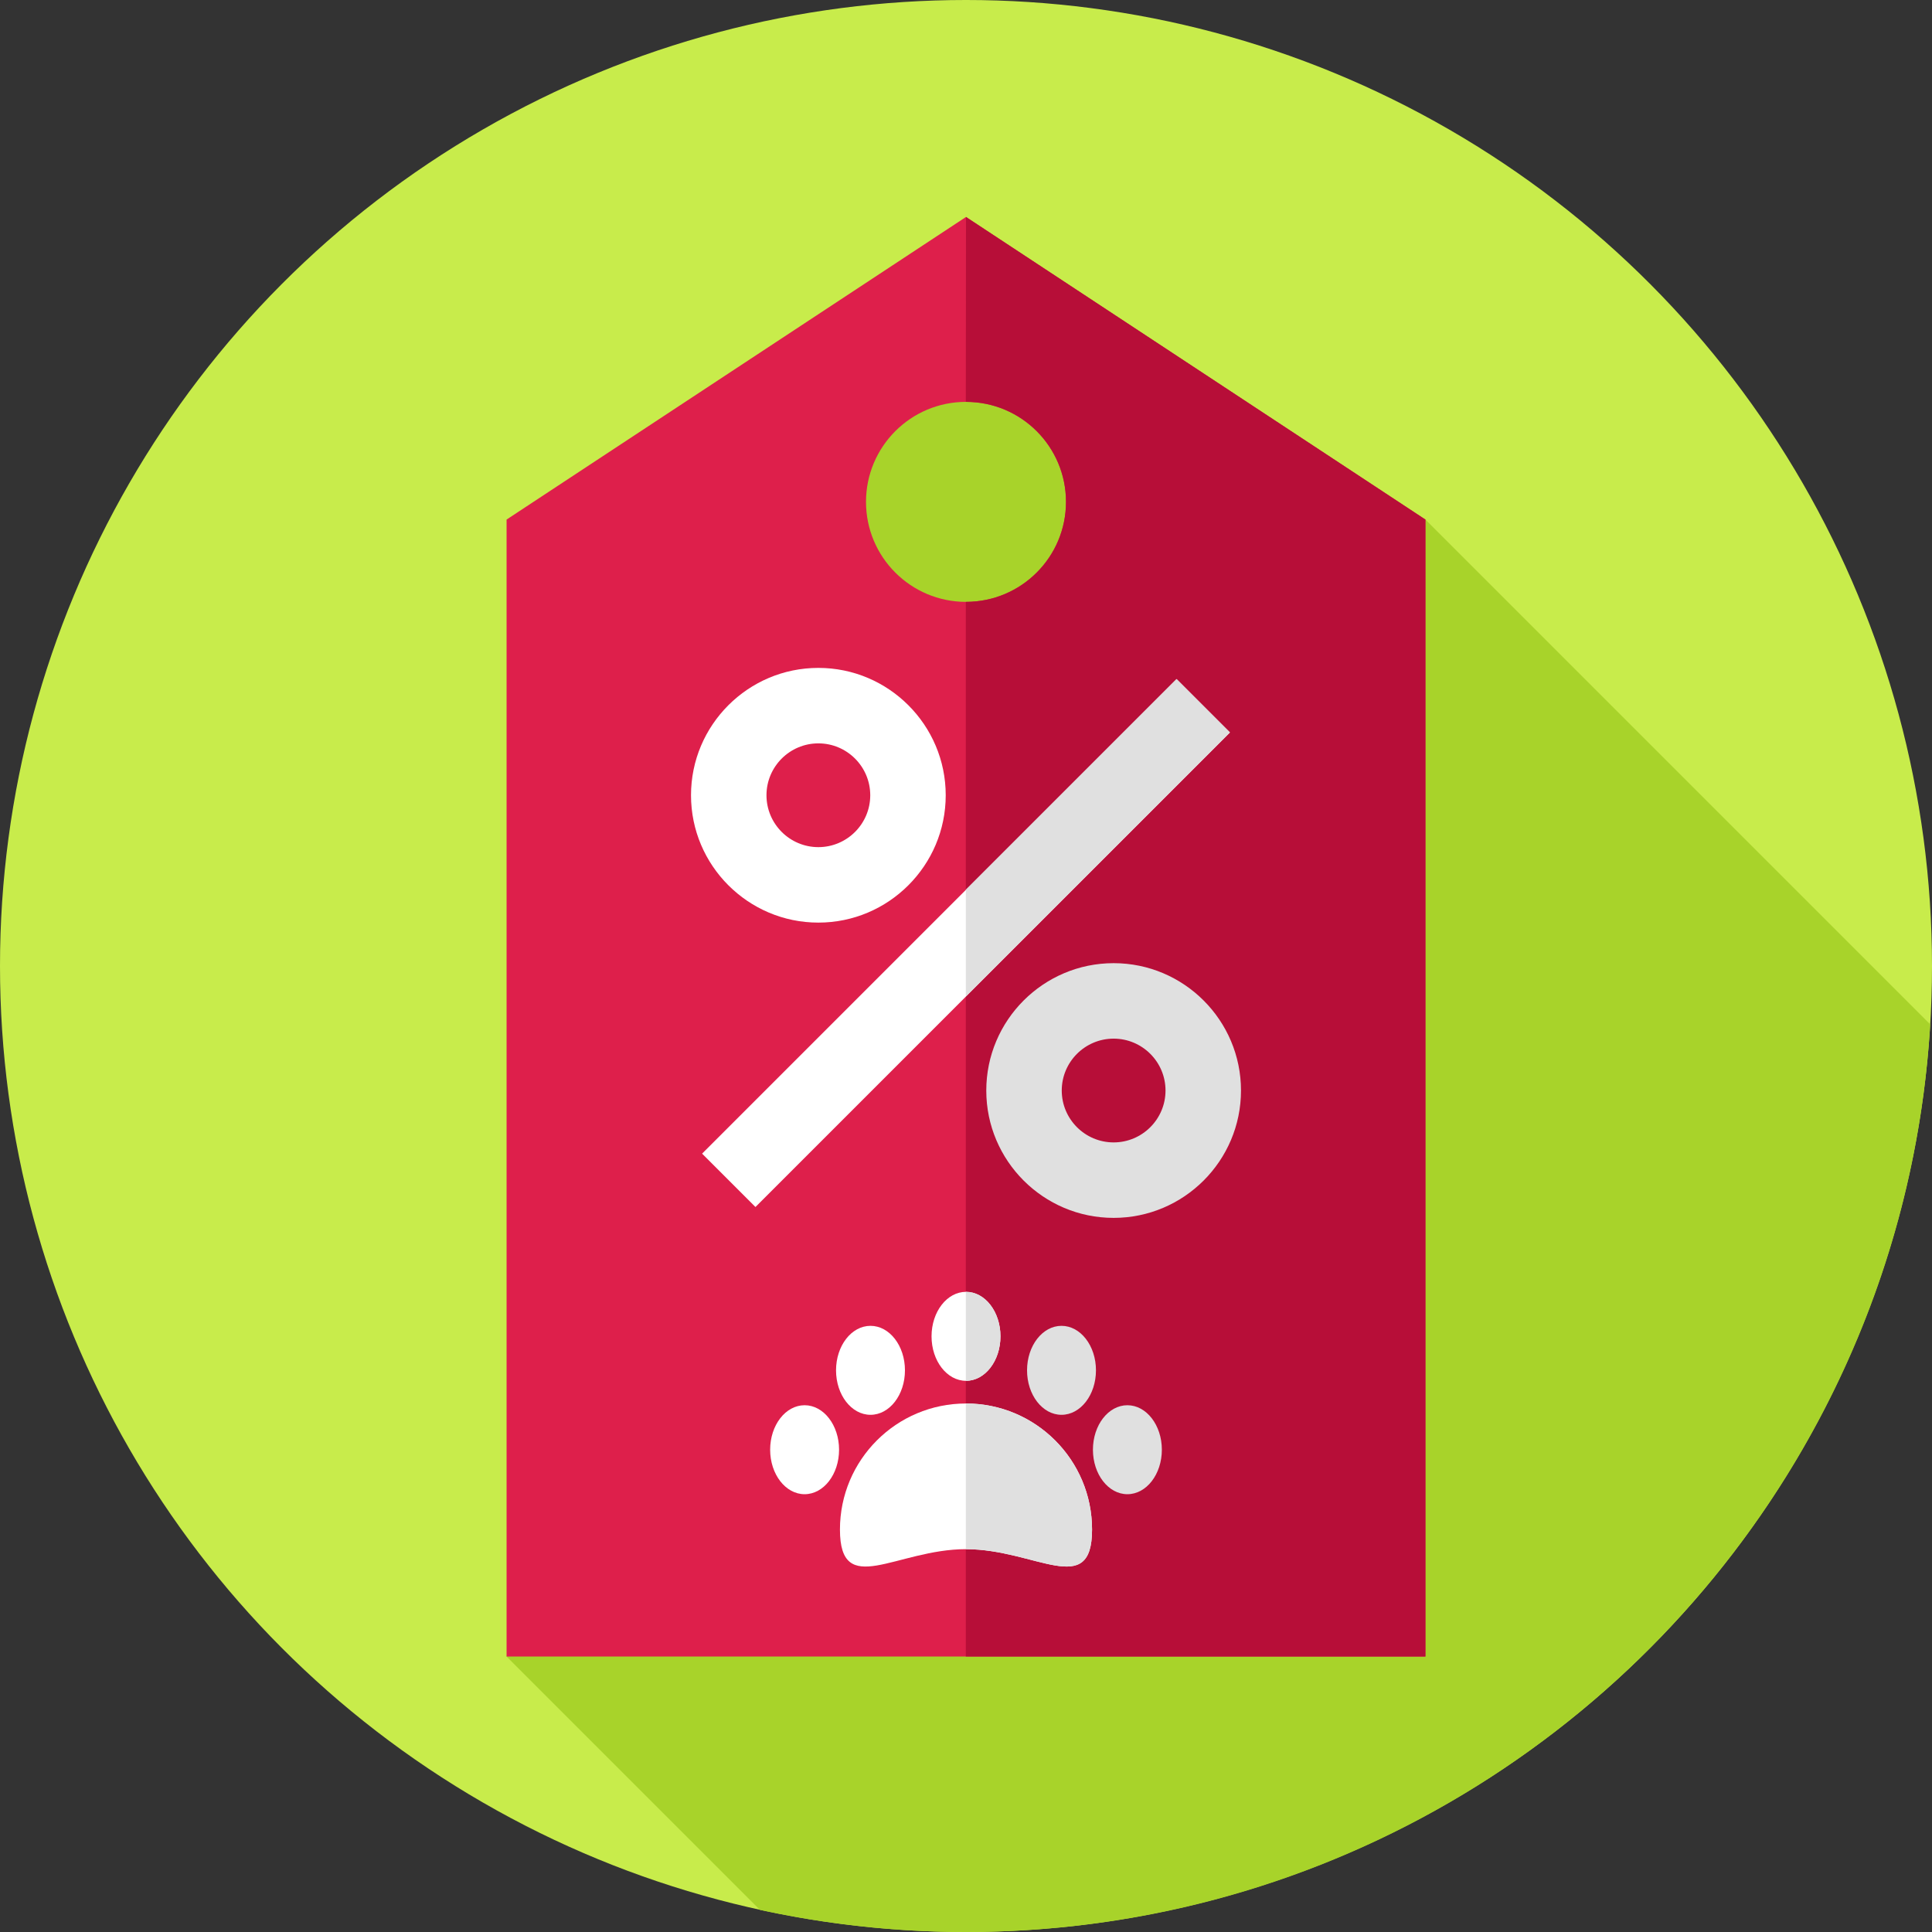 <?xml version="1.0" encoding="iso-8859-1"?>
<!-- Generator: Adobe Illustrator 19.0.0, SVG Export Plug-In . SVG Version: 6.00 Build 0)  -->
<svg version="1.1" id="Capa_1" xmlns="http://www.w3.org/2000/svg" xmlns:xlink="http://www.w3.org/1999/xlink" x="0px" y="0px"
	 viewBox="0 0 512 512" style="enable-background:new 0 0 512 512;" xml:space="preserve">
<rect x="0" y="0" width="512" height="512" fill="#333333" stroke="none"/>
<circle style="fill:#C8EC4B;" cx="256" cy="256" r="256"/>
<path style="fill:#A8D32A;" d="M511.522,271.462L377.75,137.69L226.786,90.428L134.25,439l67.143,67.143
	C218.991,509.967,237.257,512,256,512C392.192,512,503.526,405.645,511.522,271.462z"/>
<path style="fill:#DE1F4B;" d="M256,57.5l-121.75,80.19V439h243.5V137.69L256,57.5z M256,159.5c-14.635,0-26.5-11.865-26.5-26.5
	s11.865-26.5,26.5-26.5c14.635,0,26.5,11.865,26.5,26.5S270.635,159.5,256,159.5z"/>
<path style="fill:#B70E38;" d="M255.952,106.501c0.016,0,0.031-0.001,0.048-0.001c14.635,0,26.5,11.865,26.5,26.5
	s-11.865,26.5-26.5,26.5c-0.016,0-0.032-0.001-0.048-0.001V439H377.75V137.69L256,57.5L255.952,106.501z"/>
<rect x="245.998" y="160.959" transform="matrix(-0.707 -0.707 0.707 -0.707 260.325 607.586)" style="fill:#FFFFFF;" width="20" height="177.838"/>
<polygon style="fill:#E0E0E0;" points="311.804,179.929 255.952,235.78 255.952,264.065 325.946,194.071 "/>
<path style="fill:#FFFFFF;" d="M216.875,244.5c-18.609,0-33.75-15.14-33.75-33.75S198.266,177,216.875,177s33.75,15.14,33.75,33.75
	S235.484,244.5,216.875,244.5z M216.875,197c-7.582,0-13.75,6.168-13.75,13.75s6.168,13.75,13.75,13.75s13.75-6.168,13.75-13.75
	S224.457,197,216.875,197z"/>
<path style="fill:#E0E0E0;" d="M295.125,322.75c-18.609,0-33.75-15.14-33.75-33.75s15.141-33.75,33.75-33.75
	s33.75,15.14,33.75,33.75S313.734,322.75,295.125,322.75z M295.125,275.25c-7.582,0-13.75,6.168-13.75,13.75
	s6.168,13.75,13.75,13.75s13.75-6.168,13.75-13.75S302.707,275.25,295.125,275.25z"/>
<path style="fill:#FFFFFF;" d="M289.405,405.345c0,18.449-14.956,5.202-33.405,5.202s-33.405,13.248-33.405-5.202
	S237.551,371.94,256,371.94S289.405,386.896,289.405,405.345z"/>
<path style="fill:#E0E0E0;" d="M256,371.939c-0.016,0-0.032,0.001-0.048,0.001v38.607c0.016,0,0.031-0.001,0.048-0.001
	c18.449,0,33.406,13.248,33.406-5.202C289.406,386.896,274.449,371.939,256,371.939z"/>
<ellipse style="fill:#FFFFFF;" cx="256" cy="354.14" rx="9.132" ry="11.79"/>
<path style="fill:#E0E0E0;" d="M256,342.348c-0.016,0-0.031,0.003-0.048,0.003v23.574c0.016,0,0.031,0.003,0.048,0.003
	c5.043,0,9.132-5.279,9.132-11.79C265.132,347.627,261.043,342.348,256,342.348z"/>
<ellipse style="fill:#FFFFFF;" cx="213.23" cy="384.19" rx="9.132" ry="11.79"/>
<g>
	<ellipse style="fill:#E0E0E0;" cx="298.77" cy="384.19" rx="9.132" ry="11.79"/>
	<ellipse style="fill:#E0E0E0;" cx="281.31" cy="363.15" rx="9.132" ry="11.79"/>
</g>
<ellipse style="fill:#FFFFFF;" cx="230.69" cy="363.15" rx="9.132" ry="11.79"/>
<g>
</g>
<g>
</g>
<g>
</g>
<g>
</g>
<g>
</g>
<g>
</g>
<g>
</g>
<g>
</g>
<g>
</g>
<g>
</g>
<g>
</g>
<g>
</g>
<g>
</g>
<g>
</g>
<g>
</g>
</svg>
